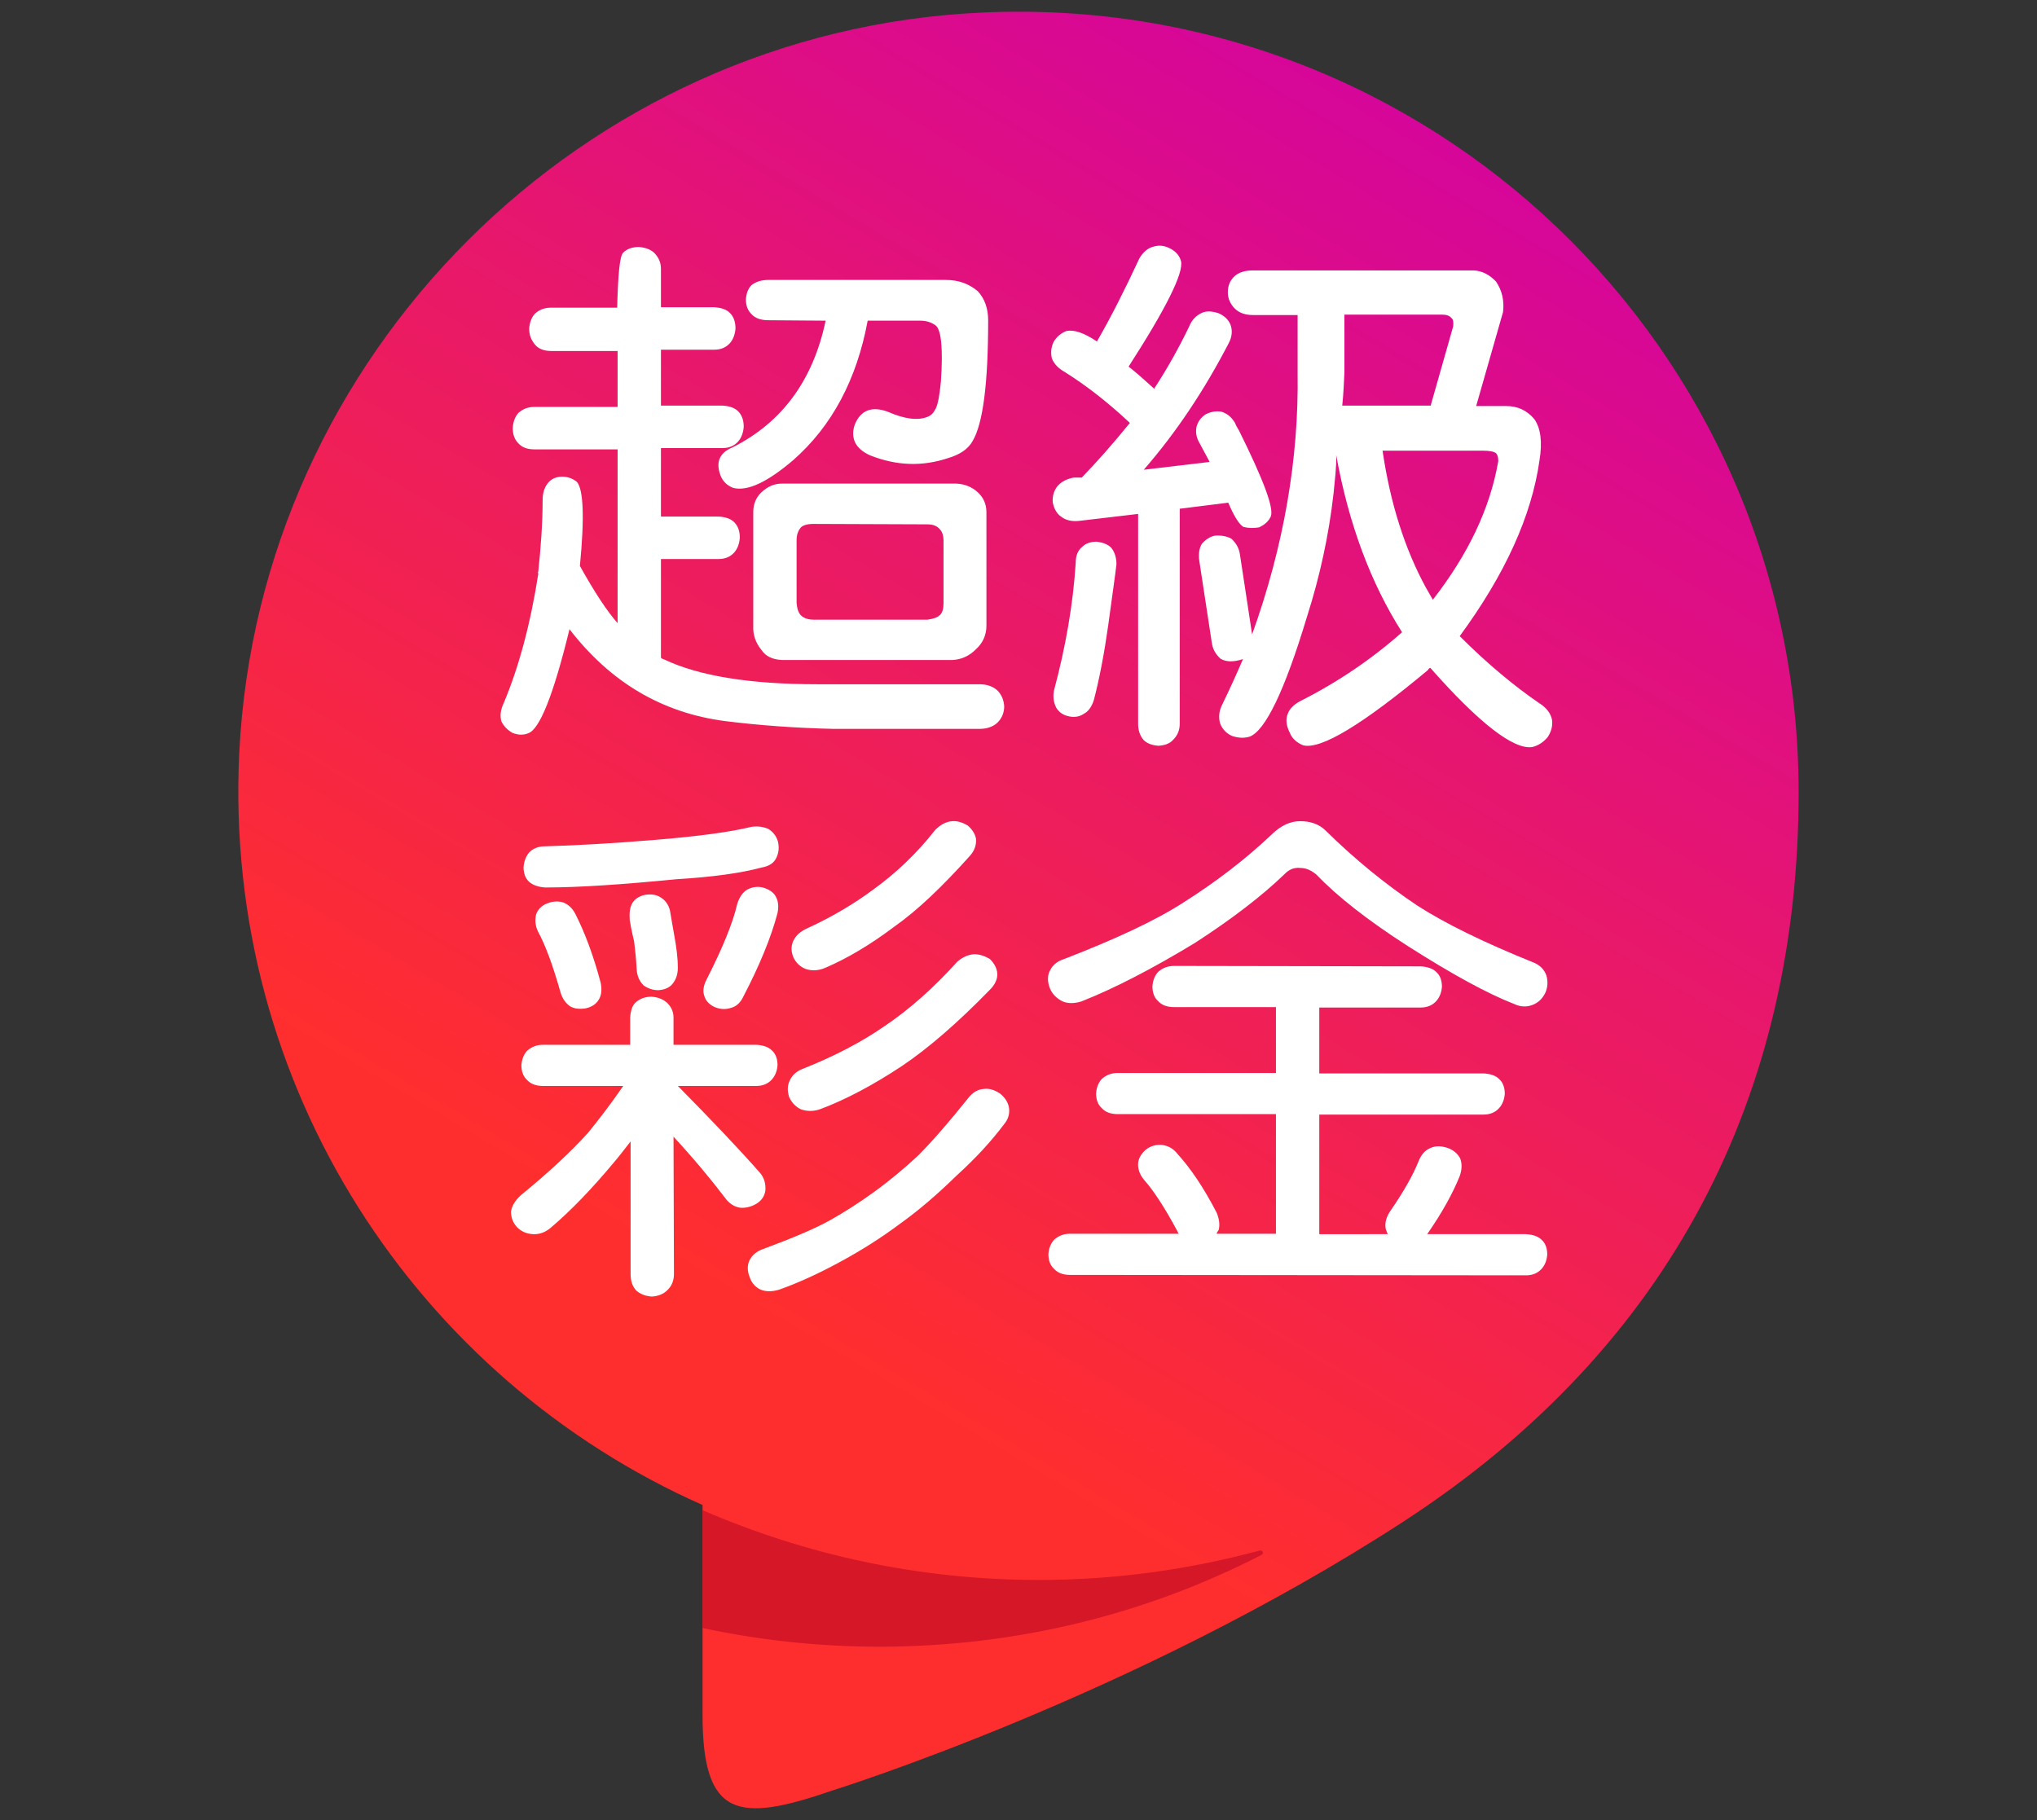 <?xml version="1.0" encoding="utf-8"?>
<!-- Generator: Adobe Illustrator 26.0.3, SVG Export Plug-In . SVG Version: 6.00 Build 0)  -->
<svg version="1.1" id="栝鍣_1" xmlns="http://www.w3.org/2000/svg" xmlns:xlink="http://www.w3.org/1999/xlink" x="0px" y="0px"
	 width="47px" height="42px" viewBox="0 0 47 42" style="enable-background:new 0 0 47 42;" xml:space="preserve">
<rect x="0" y="0" width="47" height="42" fill="#333333" stroke="none"/>
<style type="text/css">
	.st0{fill:url(#XMLID_00000169549919281653936530000003704036244522581427_);}
	
		.st1{opacity:0.5;clip-path:url(#SVGID_00000026137144162324000430000013778678537203361720_);fill:#AF0022;enable-background:new    ;}
	.st2{fill:#FFFFFF;}
</style>
<g id="侹禖嶱鼨懧鎀_4">
	<g>
		<g>
			
				<linearGradient id="XMLID_00000050640987530837236640000000362537105468526983_" gradientUnits="userSpaceOnUse" x1="35.297" y1="42.931" x2="16.839" y2="12.023" gradientTransform="matrix(1 0 0 -1 0 41.89)">
				<stop  offset="0" style="stop-color:#D000AA"/>
				<stop  offset="1" style="stop-color:#FF2E2E"/>
			</linearGradient>
			<path id="XMLID_49_" style="fill:url(#XMLID_00000050640987530837236640000000362537105468526983_);" d="M32.37,35.12
				c6.22-4.04,9.13-9.9,9.13-16.84c0-10.23-8.52-18.47-18.85-17.99C13.44,0.71,5.97,8.18,5.52,17.38
				C5.15,25.1,9.65,31.82,16.21,34.73v4.84c0,2.38,0.82,2.5,2.99,1.75C19.2,41.32,26.15,39.16,32.37,35.12z"/>
		</g>
		<g>
			<defs>
				<path id="SVGID_1_" d="M32.37,35.12c6.22-4.04,9.13-9.9,9.13-16.84c0-10.23-8.52-18.47-18.85-17.99
					C13.44,0.71,5.97,8.18,5.52,17.38C5.15,25.1,9.65,31.82,16.21,34.73v4.84c0,2.38,0.82,2.5,2.99,1.75
					C19.2,41.32,26.15,39.16,32.37,35.12z"/>
			</defs>
			<clipPath id="SVGID_00000157307639955005820410000015505029099856902538_">
				<use xlink:href="#SVGID_1_"  style="overflow:visible;"/>
			</clipPath>
			
				<path style="opacity:0.5;clip-path:url(#SVGID_00000157307639955005820410000015505029099856902538_);fill:#AF0022;enable-background:new    ;" d="
				M16.21,34.85v2.72c1.32,0.28,2.68,0.43,4.08,0.43c3.18,0,6.18-0.76,8.82-2.12c0.06-0.03,0.02-0.11-0.04-0.1
				c-1.63,0.44-3.34,0.68-5.1,0.68C21.21,36.46,18.59,35.88,16.21,34.85z"/>
		</g>
	</g>
</g>
<g>
	<path class="st2" d="M12.19,16.92c-0.12,0.05-0.25,0.04-0.37-0.01c-0.12-0.07-0.2-0.16-0.25-0.26c-0.04-0.13-0.02-0.27,0.05-0.42
		c0.35-0.83,0.62-1.83,0.8-2.99c-0.01-0.02-0.01-0.04,0-0.05c0.06-0.57,0.1-1.12,0.1-1.65c0-0.16,0.04-0.29,0.12-0.39
		c0.07-0.09,0.18-0.15,0.33-0.15c0.13,0,0.24,0.04,0.34,0.12c0.15,0.17,0.18,0.81,0.07,1.94c0.34,0.61,0.63,1.05,0.87,1.32
		c0-1.36,0-2.7,0-4.01h-1.92c-0.17,0-0.29-0.05-0.37-0.14c-0.09-0.09-0.13-0.21-0.13-0.36c0.01-0.13,0.05-0.25,0.13-0.34
		c0.1-0.09,0.22-0.14,0.37-0.14h1.92c0-0.44,0-0.87,0-1.29h-1.53c-0.17,0-0.29-0.05-0.37-0.14c-0.1-0.12-0.14-0.23-0.14-0.38
		c0.01-0.13,0.05-0.25,0.13-0.34c0.1-0.09,0.22-0.14,0.37-0.14h1.53c0.02-0.78,0.06-1.2,0.14-1.27c0.09-0.09,0.21-0.13,0.36-0.13
		c0.14,0.01,0.26,0.05,0.35,0.13c0.1,0.1,0.16,0.22,0.16,0.37c0,0.3,0,0.6,0,0.89h1.23c0.16,0.01,0.28,0.05,0.36,0.13
		c0.09,0.09,0.13,0.21,0.13,0.36c-0.01,0.13-0.05,0.25-0.13,0.34c-0.09,0.1-0.21,0.15-0.36,0.15h-1.23c0,0.43,0,0.86,0,1.29h1.42
		c0.16,0.01,0.28,0.05,0.36,0.13c0.09,0.09,0.13,0.21,0.13,0.36c-0.01,0.13-0.05,0.25-0.13,0.34c-0.09,0.1-0.21,0.15-0.36,0.15
		h-1.42c0,0.52,0,1.05,0,1.58h1.33c0.16,0.01,0.28,0.05,0.36,0.13c0.09,0.09,0.13,0.21,0.13,0.36c-0.01,0.13-0.05,0.25-0.13,0.34
		c-0.09,0.1-0.21,0.15-0.36,0.15h-1.33c0,0.75,0,1.51,0,2.28c0.02,0.02,0.05,0.03,0.08,0.04c0.8,0.38,1.98,0.57,3.53,0.57h3.74
		c0.17,0,0.31,0.05,0.41,0.14c0.1,0.1,0.15,0.22,0.16,0.37c0,0.14-0.05,0.27-0.15,0.37s-0.25,0.15-0.42,0.15h-3.36
		c-0.88-0.02-1.71-0.08-2.51-0.18c-1.46-0.19-2.65-0.9-3.59-2.12C12.77,16.04,12.45,16.83,12.19,16.92z M17.73,7.39
		c-0.18,0-0.31-0.05-0.39-0.14c-0.09-0.09-0.13-0.2-0.13-0.34c0.01-0.14,0.05-0.25,0.13-0.33c0.1-0.08,0.23-0.12,0.39-0.12h4.09
		c0.3,0,0.54,0.09,0.74,0.26c0.16,0.17,0.24,0.4,0.24,0.67c0,1.46-0.12,2.39-0.36,2.79c-0.1,0.18-0.29,0.31-0.56,0.39
		c-0.6,0.2-1.19,0.18-1.8-0.06c-0.18-0.08-0.29-0.18-0.35-0.3c-0.06-0.13-0.06-0.28,0-0.43c0.14-0.32,0.39-0.41,0.75-0.28
		c0.39,0.17,0.69,0.21,0.92,0.12c0.08-0.03,0.14-0.09,0.19-0.19c0.05-0.1,0.09-0.31,0.12-0.63c0.05-0.74,0.01-1.16-0.11-1.28
		c-0.1-0.08-0.22-0.12-0.37-0.12h-1.21c-0.25,1.35-0.82,2.43-1.72,3.22c-0.6,0.51-1.05,0.72-1.38,0.64
		c-0.13-0.05-0.22-0.13-0.28-0.25c-0.14-0.33-0.05-0.56,0.27-0.69c1.13-0.57,1.85-1.54,2.14-2.92L17.73,7.39z M18.04,15.23
		c-0.21-0.01-0.37-0.08-0.47-0.23c-0.14-0.17-0.2-0.36-0.19-0.56v-2.62c0-0.18,0.06-0.34,0.19-0.46c0.14-0.13,0.29-0.2,0.47-0.2
		h3.94c0.23-0.01,0.43,0.06,0.58,0.2c0.13,0.12,0.2,0.27,0.2,0.46v2.62c0,0.21-0.08,0.4-0.25,0.55c-0.15,0.15-0.33,0.23-0.53,0.24
		H18.04z M18.77,12.09c-0.14,0-0.24,0.03-0.29,0.08c-0.07,0.08-0.1,0.18-0.1,0.3v1.44c0.01,0.13,0.04,0.23,0.1,0.29
		c0.06,0.06,0.16,0.1,0.29,0.1h2.63c0.14-0.02,0.23-0.05,0.29-0.11c0.06-0.06,0.08-0.15,0.08-0.27v-1.44c0-0.12-0.03-0.21-0.08-0.26
		c-0.06-0.08-0.16-0.12-0.29-0.12L18.77,12.09z"/>
	<path class="st2" d="M24.9,12.02c-0.18,0.02-0.32-0.02-0.42-0.1c-0.1-0.07-0.16-0.18-0.19-0.33c-0.01-0.13,0.02-0.25,0.1-0.36
		c0.09-0.11,0.22-0.18,0.39-0.21h0.18c0.35-0.36,0.72-0.78,1.11-1.26c-0.5-0.47-1-0.86-1.51-1.18c-0.14-0.08-0.24-0.18-0.29-0.31
		c-0.03-0.13-0.02-0.25,0.04-0.38c0.07-0.12,0.17-0.2,0.29-0.25c0.18-0.04,0.41,0.04,0.71,0.24c0.34-0.59,0.66-1.23,0.98-1.92
		c0.09-0.15,0.2-0.24,0.33-0.27c0.13-0.04,0.26-0.02,0.39,0.05s0.21,0.17,0.24,0.29c0.06,0.27-0.34,1.08-1.21,2.43
		c0.18,0.14,0.37,0.31,0.59,0.51c0.3-0.46,0.57-0.94,0.81-1.44c0.06-0.15,0.16-0.25,0.29-0.31c0.11-0.05,0.24-0.04,0.39,0.01
		c0.13,0.06,0.22,0.14,0.27,0.26c0.05,0.13,0.04,0.28-0.04,0.43c-0.56,1.08-1.21,2.06-1.96,2.92l1.52-0.18
		c-0.12-0.23-0.2-0.37-0.23-0.43c-0.08-0.13-0.1-0.27-0.07-0.39c0.03-0.11,0.1-0.21,0.21-0.28c0.12-0.06,0.24-0.08,0.36-0.06
		c0.13,0.04,0.23,0.12,0.31,0.25c0.02,0.05,0.05,0.11,0.1,0.19c0.56,1.13,0.81,1.79,0.73,1.98c-0.05,0.11-0.14,0.19-0.27,0.25
		c-0.12,0.02-0.24,0.02-0.36-0.01c-0.1-0.06-0.22-0.25-0.35-0.56l-1.12,0.14c0,1.66,0,3.32,0,4.96c0,0.15-0.05,0.27-0.15,0.37
		c-0.08,0.09-0.19,0.13-0.34,0.14c-0.14-0.01-0.26-0.05-0.34-0.13c-0.09-0.1-0.13-0.23-0.13-0.38c0-1.63,0-3.25,0-4.84L24.9,12.02z
		 M24.97,12.62c0.08-0.08,0.19-0.12,0.34-0.12c0.14,0.02,0.25,0.06,0.33,0.14c0.08,0.1,0.12,0.23,0.12,0.38
		c-0.03,0.27-0.1,0.74-0.19,1.41c-0.09,0.64-0.2,1.22-0.33,1.72c-0.05,0.16-0.13,0.27-0.23,0.32c-0.1,0.07-0.22,0.09-0.35,0.06
		c-0.14-0.03-0.23-0.1-0.29-0.2c-0.06-0.12-0.08-0.25-0.05-0.4c0.27-1.01,0.44-1.99,0.5-2.94C24.82,12.82,24.87,12.7,24.97,12.62z
		 M30.77,11.38c-0.11,0.98-0.32,1.93-0.61,2.84c-0.52,1.73-0.97,2.65-1.33,2.78c-0.13,0.04-0.27,0.03-0.41-0.02
		c-0.13-0.06-0.22-0.16-0.27-0.29c-0.04-0.15-0.02-0.3,0.06-0.45c0.16-0.33,0.32-0.68,0.47-1.03c-0.22,0.07-0.39,0.07-0.52-0.01
		c-0.11-0.1-0.18-0.22-0.2-0.37l-0.29-1.9c-0.02-0.15,0-0.28,0.06-0.38c0.09-0.1,0.19-0.17,0.31-0.19c0.15-0.01,0.28,0.02,0.37,0.07
		c0.11,0.1,0.18,0.22,0.2,0.37l0.28,1.84c0.73-2.03,1.08-4.05,1.05-6.04V7.27h-1.03c-0.18,0-0.32-0.05-0.42-0.15
		s-0.16-0.23-0.16-0.37c0-0.16,0.05-0.28,0.16-0.38c0.1-0.09,0.25-0.13,0.42-0.13H34c0.2,0.01,0.37,0.1,0.52,0.26
		c0.14,0.21,0.19,0.44,0.16,0.7l-0.62,2.17h0.69c0.27,0,0.48,0.1,0.65,0.3c0.15,0.21,0.19,0.53,0.12,0.96
		c-0.18,1.27-0.79,2.62-1.84,4.05c0.65,0.65,1.27,1.16,1.84,1.55c0.16,0.1,0.26,0.23,0.29,0.38c0.02,0.14-0.02,0.28-0.1,0.4
		c-0.11,0.13-0.23,0.2-0.36,0.23c-0.43,0.06-1.22-0.55-2.35-1.83c-0.02,0.01-0.04,0.02-0.05,0.05c-1.51,1.26-2.47,1.84-2.88,1.74
		c-0.15-0.06-0.26-0.16-0.31-0.29c-0.08-0.16-0.1-0.3-0.05-0.43c0.04-0.12,0.14-0.22,0.29-0.3c0.87-0.44,1.65-0.97,2.35-1.59
		c-0.72-1.13-1.23-2.49-1.52-4.09C30.84,10.77,30.8,11.06,30.77,11.38z M33.01,9.36l0.52-1.83c0.01-0.1,0-0.16-0.04-0.19
		c-0.05-0.06-0.12-0.08-0.23-0.08h-2.24v1.33C31.01,8.81,31,9.07,30.97,9.36L33.01,9.36z M33.06,13.84c0.81-1.04,1.32-2.1,1.51-3.2
		c0-0.09-0.02-0.15-0.05-0.18c-0.05-0.04-0.15-0.06-0.3-0.06H31.9c0.18,1.23,0.52,2.28,1,3.16C32.95,13.65,33.01,13.75,33.06,13.84z
		"/>
</g>
<g>
	<path class="st2" d="M15.55,29.4c0,0.15-0.05,0.28-0.16,0.38c-0.08,0.08-0.2,0.13-0.35,0.14c-0.14-0.01-0.25-0.05-0.35-0.13
		c-0.1-0.1-0.14-0.23-0.14-0.39v-3.06c-0.14,0.18-0.27,0.35-0.39,0.49c-0.5,0.6-0.98,1.1-1.45,1.5c-0.13,0.11-0.27,0.16-0.42,0.15
		c-0.14-0.01-0.26-0.06-0.36-0.16c-0.1-0.11-0.14-0.23-0.14-0.36c0.02-0.14,0.1-0.26,0.23-0.38c0.66-0.54,1.17-1.02,1.54-1.43
		c0.23-0.28,0.51-0.64,0.82-1.09h-1.85c-0.17,0-0.29-0.05-0.37-0.14c-0.09-0.08-0.13-0.2-0.13-0.34c0.01-0.13,0.05-0.24,0.13-0.33
		c0.1-0.09,0.22-0.14,0.37-0.14h2.01v-0.63c0.01-0.16,0.05-0.28,0.13-0.35c0.09-0.08,0.21-0.13,0.36-0.13
		c0.14,0.01,0.25,0.05,0.35,0.13c0.1,0.09,0.16,0.21,0.16,0.35v0.63h1.91c0.16,0.01,0.28,0.05,0.36,0.13
		c0.09,0.08,0.13,0.2,0.13,0.34c-0.01,0.13-0.05,0.24-0.13,0.33c-0.09,0.1-0.21,0.15-0.36,0.15h-1.81c0.75,0.76,1.39,1.43,1.9,2.01
		c0.09,0.11,0.13,0.24,0.12,0.4c-0.02,0.13-0.08,0.23-0.21,0.31c-0.12,0.07-0.25,0.1-0.37,0.09c-0.14-0.02-0.26-0.1-0.36-0.24
		c-0.32-0.42-0.71-0.89-1.18-1.4L15.55,29.4z M17.73,19.13c0.11,0.07,0.18,0.16,0.22,0.29c0.03,0.14,0.02,0.26-0.04,0.38
		c-0.05,0.11-0.16,0.19-0.34,0.22c-0.48,0.13-1.14,0.22-1.97,0.27c-1.23,0.12-2.24,0.19-3.02,0.19c-0.15-0.01-0.28-0.05-0.37-0.13
		s-0.13-0.2-0.13-0.34c0.01-0.13,0.05-0.24,0.13-0.34c0.09-0.09,0.21-0.14,0.36-0.14c0.74-0.02,1.59-0.07,2.56-0.15
		c0.98-0.08,1.72-0.18,2.21-0.3C17.49,19.06,17.62,19.08,17.73,19.13z M12.37,21.1c0.04-0.11,0.12-0.2,0.25-0.25
		c0.12-0.05,0.24-0.06,0.36-0.03c0.12,0.04,0.22,0.13,0.29,0.26c0.22,0.43,0.42,0.96,0.59,1.6c0.03,0.15,0.02,0.28-0.04,0.38
		c-0.06,0.11-0.17,0.18-0.31,0.21c-0.14,0.02-0.26,0.01-0.36-0.05c-0.11-0.08-0.18-0.19-0.22-0.33c-0.17-0.6-0.34-1.07-0.52-1.4
		C12.35,21.36,12.34,21.23,12.37,21.1z M14.59,20.84c0.06-0.1,0.16-0.16,0.29-0.19c0.13-0.02,0.25-0.01,0.35,0.05
		c0.12,0.07,0.2,0.18,0.23,0.32c0.02,0.11,0.05,0.31,0.1,0.58s0.08,0.52,0.08,0.73c0,0.15-0.04,0.27-0.12,0.37
		c-0.07,0.09-0.18,0.14-0.33,0.15c-0.13,0-0.24-0.04-0.34-0.11c-0.1-0.1-0.15-0.22-0.16-0.37c-0.01-0.2-0.03-0.42-0.06-0.65
		c-0.06-0.25-0.09-0.42-0.1-0.49C14.52,21.07,14.53,20.94,14.59,20.84z M17.24,20.53c0.11-0.06,0.23-0.08,0.36-0.05
		c0.14,0.04,0.25,0.11,0.3,0.21c0.06,0.11,0.07,0.23,0.04,0.38c-0.15,0.57-0.42,1.22-0.79,1.93c-0.07,0.15-0.17,0.23-0.29,0.26
		c-0.12,0.04-0.25,0.03-0.37-0.02c-0.13-0.06-0.21-0.15-0.24-0.26c-0.04-0.11-0.02-0.24,0.06-0.39c0.36-0.71,0.6-1.29,0.7-1.73
		C17.06,20.7,17.14,20.59,17.24,20.53z M22.34,25.34c0.1-0.13,0.22-0.2,0.35-0.21c0.13-0.02,0.26,0.02,0.39,0.11
		c0.11,0.09,0.18,0.2,0.2,0.32c0.02,0.13-0.01,0.26-0.11,0.38c-0.3,0.4-0.66,0.79-1.1,1.19c-0.44,0.43-0.87,0.8-1.29,1.1
		c-0.44,0.33-0.9,0.62-1.36,0.87c-0.51,0.28-0.99,0.5-1.44,0.66c-0.16,0.05-0.31,0.05-0.43,0c-0.11-0.05-0.2-0.14-0.25-0.28
		c-0.06-0.15-0.06-0.27-0.01-0.39c0.06-0.12,0.16-0.21,0.3-0.26c0.7-0.26,1.22-0.48,1.56-0.67c0.32-0.18,0.67-0.4,1.04-0.67
		c0.37-0.27,0.7-0.55,0.99-0.82C21.51,26.34,21.9,25.89,22.34,25.34z M22.48,22.02c0.12,0,0.24,0.04,0.36,0.11
		c0.1,0.1,0.16,0.21,0.17,0.33c0.01,0.13-0.05,0.26-0.17,0.38c-0.74,0.76-1.42,1.35-2.03,1.76c-0.68,0.45-1.31,0.78-1.87,0.99
		c-0.16,0.06-0.31,0.06-0.46,0.01c-0.12-0.06-0.21-0.15-0.27-0.28c-0.05-0.15-0.04-0.28,0.01-0.38c0.06-0.14,0.17-0.23,0.34-0.29
		c0.7-0.28,1.31-0.6,1.82-0.95c0.6-0.4,1.17-0.91,1.71-1.51C22.21,22.09,22.33,22.03,22.48,22.02z M21.97,18.95
		c0.12-0.01,0.24,0.03,0.36,0.1c0.1,0.09,0.17,0.19,0.19,0.31c0.01,0.15-0.04,0.28-0.15,0.4c-0.62,0.69-1.19,1.24-1.73,1.62
		c-0.57,0.43-1.1,0.74-1.59,0.95c-0.16,0.07-0.31,0.08-0.46,0.03c-0.13-0.05-0.22-0.14-0.28-0.26c-0.06-0.14-0.06-0.26-0.01-0.38
		c0.06-0.13,0.17-0.23,0.33-0.3c0.59-0.27,1.1-0.58,1.53-0.9c0.51-0.37,0.99-0.82,1.42-1.37C21.7,19.03,21.83,18.96,21.97,18.95z"/>
	<path class="st2" d="M29.63,20.18c-0.52,0.5-1.21,1.03-2.06,1.58c-0.99,0.6-1.86,1.05-2.62,1.35c-0.16,0.05-0.31,0.05-0.43,0
		c-0.14-0.07-0.23-0.16-0.29-0.29c-0.06-0.15-0.07-0.29-0.01-0.41c0.06-0.13,0.16-0.22,0.31-0.27c1.19-0.46,2.12-0.89,2.77-1.31
		c0.76-0.48,1.45-1.01,2.06-1.59c0.2-0.19,0.41-0.29,0.64-0.29c0.24,0,0.44,0.07,0.59,0.22c0.67,0.66,1.37,1.23,2.1,1.72
		c0.65,0.42,1.55,0.86,2.69,1.32c0.15,0.06,0.25,0.16,0.3,0.3c0.04,0.14,0.03,0.27-0.02,0.39c-0.07,0.15-0.17,0.24-0.3,0.29
		c-0.13,0.05-0.27,0.05-0.42-0.02c-0.62-0.24-1.44-0.69-2.46-1.34c-0.92-0.59-1.62-1.14-2.11-1.65c-0.12-0.1-0.24-0.15-0.36-0.15
		C29.86,20.01,29.73,20.07,29.63,20.18z M32.02,28.48c-0.02-0.05-0.04-0.09-0.05-0.14c-0.02-0.13,0.02-0.27,0.12-0.41
		c0.31-0.45,0.52-0.83,0.64-1.13c0.06-0.15,0.15-0.26,0.28-0.31c0.11-0.05,0.24-0.05,0.39,0c0.14,0.05,0.23,0.13,0.29,0.24
		c0.05,0.13,0.04,0.27-0.01,0.41c-0.16,0.4-0.41,0.85-0.75,1.34h2.28c0.16,0.01,0.28,0.05,0.36,0.13c0.09,0.08,0.13,0.2,0.13,0.34
		c-0.01,0.13-0.05,0.24-0.13,0.33c-0.09,0.1-0.21,0.15-0.36,0.15l-10.52-0.01c-0.17,0-0.29-0.05-0.37-0.14
		c-0.09-0.08-0.13-0.2-0.13-0.34c0.01-0.13,0.05-0.24,0.13-0.33c0.1-0.09,0.22-0.14,0.37-0.14h2.51c-0.02-0.02-0.03-0.05-0.04-0.07
		c-0.28-0.52-0.53-0.91-0.76-1.17c-0.1-0.12-0.15-0.25-0.14-0.39c0.01-0.11,0.07-0.22,0.19-0.32c0.11-0.08,0.23-0.11,0.36-0.1
		c0.14,0.02,0.26,0.08,0.36,0.21c0.31,0.34,0.61,0.79,0.9,1.35c0.06,0.14,0.08,0.28,0.05,0.4c-0.02,0.03-0.04,0.06-0.05,0.09h1.37
		v-2.76h-3.65c-0.17,0-0.29-0.05-0.37-0.14c-0.09-0.08-0.13-0.2-0.13-0.34c0.01-0.13,0.05-0.24,0.13-0.33
		c0.1-0.09,0.22-0.14,0.37-0.14h3.65v-1.52h-2.35c-0.17,0-0.29-0.05-0.37-0.14c-0.09-0.08-0.13-0.2-0.13-0.34
		c0.01-0.13,0.05-0.24,0.13-0.33c0.1-0.09,0.22-0.14,0.37-0.14l5.69,0.01c0.16,0.01,0.28,0.05,0.36,0.13
		c0.09,0.08,0.13,0.2,0.13,0.34c-0.01,0.13-0.05,0.24-0.13,0.33c-0.09,0.1-0.21,0.15-0.36,0.15h-2.34v1.52h3.79
		c0.16,0.01,0.28,0.05,0.36,0.13c0.09,0.08,0.13,0.2,0.13,0.34c-0.01,0.13-0.05,0.24-0.13,0.33c-0.09,0.1-0.21,0.15-0.36,0.15h-3.79
		v2.76L32.02,28.48z"/>
</g>
</svg>

